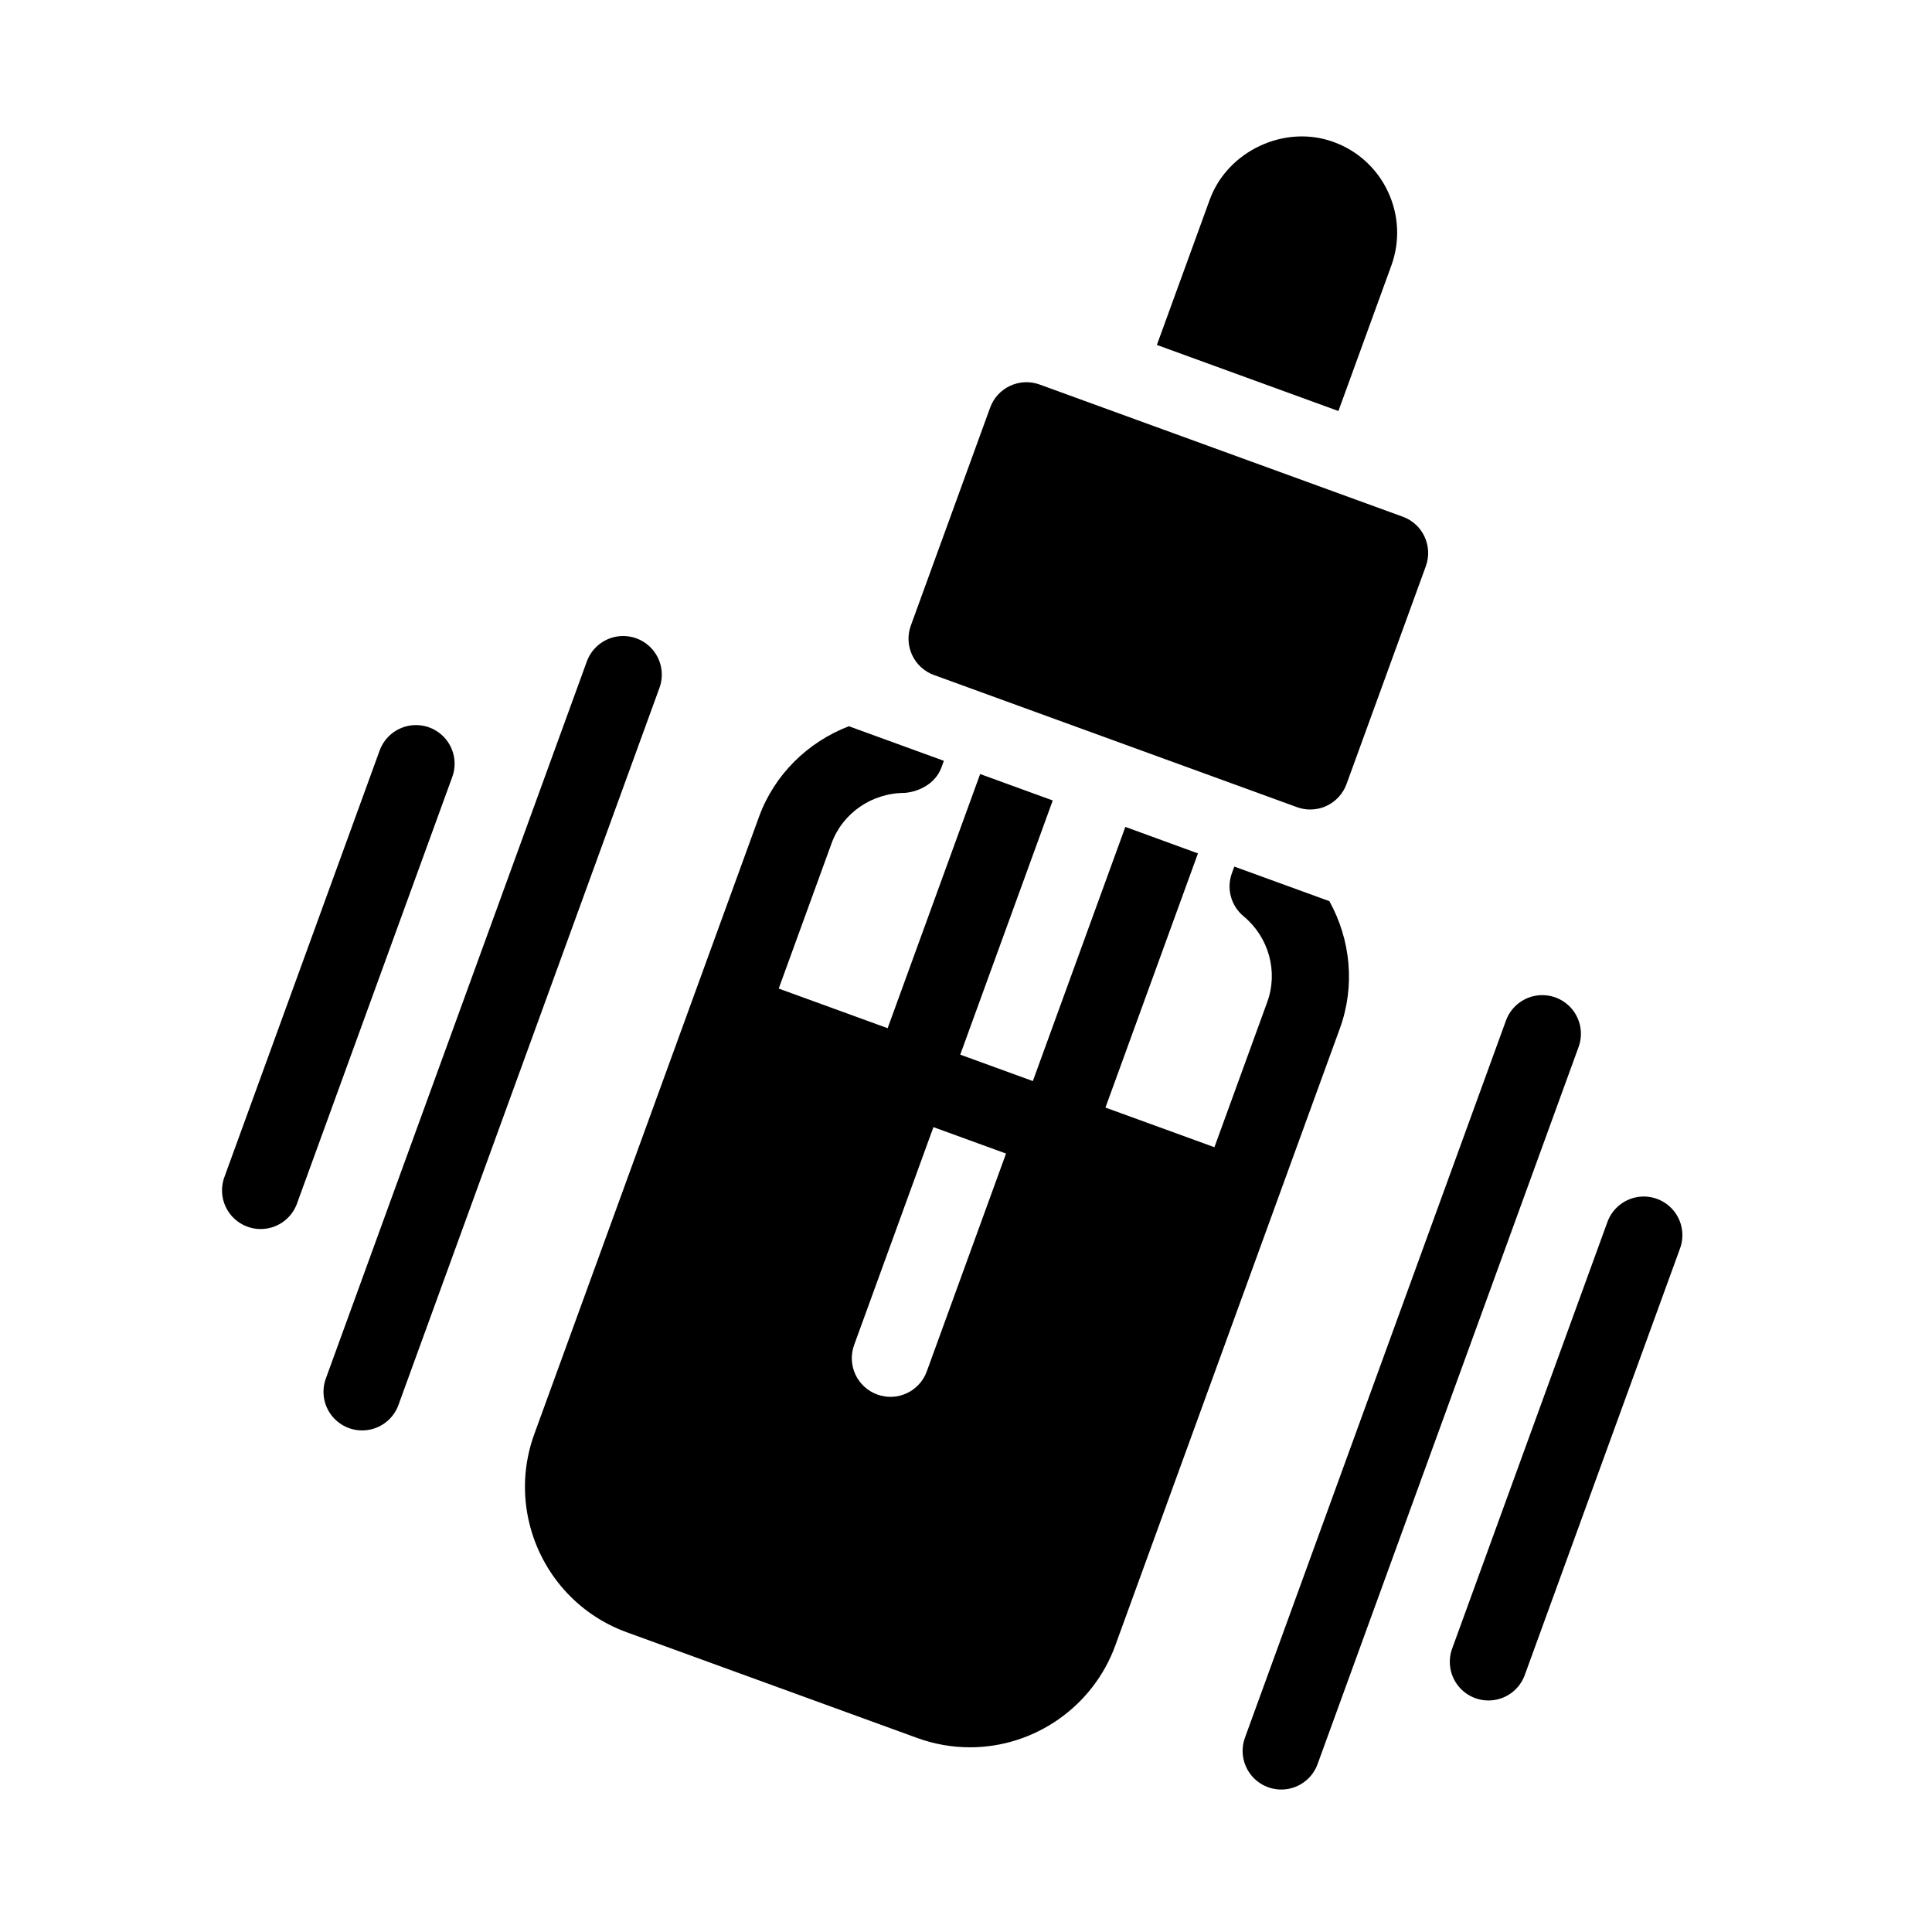 <?xml version="1.0" encoding="iso-8859-1"?>
<!-- Generator: Adobe Illustrator 18.0.0, SVG Export Plug-In . SVG Version: 6.00 Build 0)  -->
<!DOCTYPE svg PUBLIC "-//W3C//DTD SVG 1.1//EN" "http://www.w3.org/Graphics/SVG/1.1/DTD/svg11.dtd">
<svg version="1.1" id="Layer_1" xmlns="http://www.w3.org/2000/svg" xmlns:xlink="http://www.w3.org/1999/xlink" x="0px" y="0px"
	 width="50px" height="50px" viewBox="0 0 50 50" style="enable-background:new 0 0 50 50;" xml:space="preserve">
<path d="M36.303,13.372l-9.396-3.42c-0.249-0.091-0.524-0.079-0.765,0.033c-0.241,0.112-0.427,0.315-0.517,0.564l-2.052,5.639
	c-0.091,0.249-0.079,0.524,0.033,0.764c0.112,0.241,0.315,0.427,0.564,0.517l9.396,3.42c0.111,0.041,0.227,0.061,0.342,0.061
	c0.145,0,0.289-0.031,0.423-0.094c0.24-0.112,0.426-0.315,0.517-0.564l2.052-5.638C37.089,14.134,36.822,13.56,36.303,13.372z"/>
<g>
	<path d="M34.638,10.637l1.368-3.759c0.229-0.627,0.199-1.306-0.083-1.912c-0.282-0.605-0.783-1.064-1.411-1.292
		c-1.268-0.463-2.746,0.235-3.204,1.494l-1.368,3.759L34.638,10.637z"/>
</g>
<path d="M34.404,23.322l-2.46-0.895l-0.063,0.173c-0.145,0.397-0.023,0.843,0.303,1.113c0.653,0.54,0.899,1.431,0.613,2.218
	l-1.368,3.759l-2.82-1.026l2.394-6.578L29.124,21.4l-2.394,6.578l-1.879-0.684l2.394-6.578l-1.879-0.684l-2.394,6.578l-2.819-1.026
	l1.368-3.759c0.284-0.78,1.04-1.305,1.896-1.305c0.398-0.035,0.803-0.261,0.947-0.658l0.063-0.172l-2.459-0.895
	c-1.059,0.407-1.925,1.246-2.326,2.346l-5.815,15.975c-0.283,0.777-0.309,1.586-0.121,2.334c0.312,1.246,1.217,2.321,2.512,2.792
	l7.518,2.736c0.441,0.161,0.901,0.242,1.368,0.242c1.675,0,3.186-1.058,3.759-2.633l4.104-11.276c0,0,0,0,0-0.001l1.71-4.698
	C35.077,25.512,34.953,24.314,34.404,23.322z M23.985,35.492c-0.189,0.519-0.763,0.787-1.282,0.598
	c-0.519-0.189-0.787-0.763-0.598-1.282l2.052-5.638l1.879,0.684L23.985,35.492z"/>
<line style="fill:none;stroke:#000000;stroke-width:2;stroke-linecap:round;stroke-miterlimit:10;" x1="16.127" y1="17.46" x2="9.372" y2="36.019"/>
<line style="fill:none;stroke:#000000;stroke-width:2;stroke-linecap:round;stroke-miterlimit:10;" x1="10.765" y1="19.765" x2="6.746" y2="30.807"/>
<line style="fill:none;stroke:#000000;stroke-width:2;stroke-linecap:round;stroke-miterlimit:10;" x1="39.914" y1="26.754" x2="33.159" y2="45.313"/>
<line style="fill:none;stroke:#000000;stroke-width:2;stroke-linecap:round;stroke-miterlimit:10;" x1="42.54" y1="31.966" x2="38.521" y2="43.008"/>
</svg>